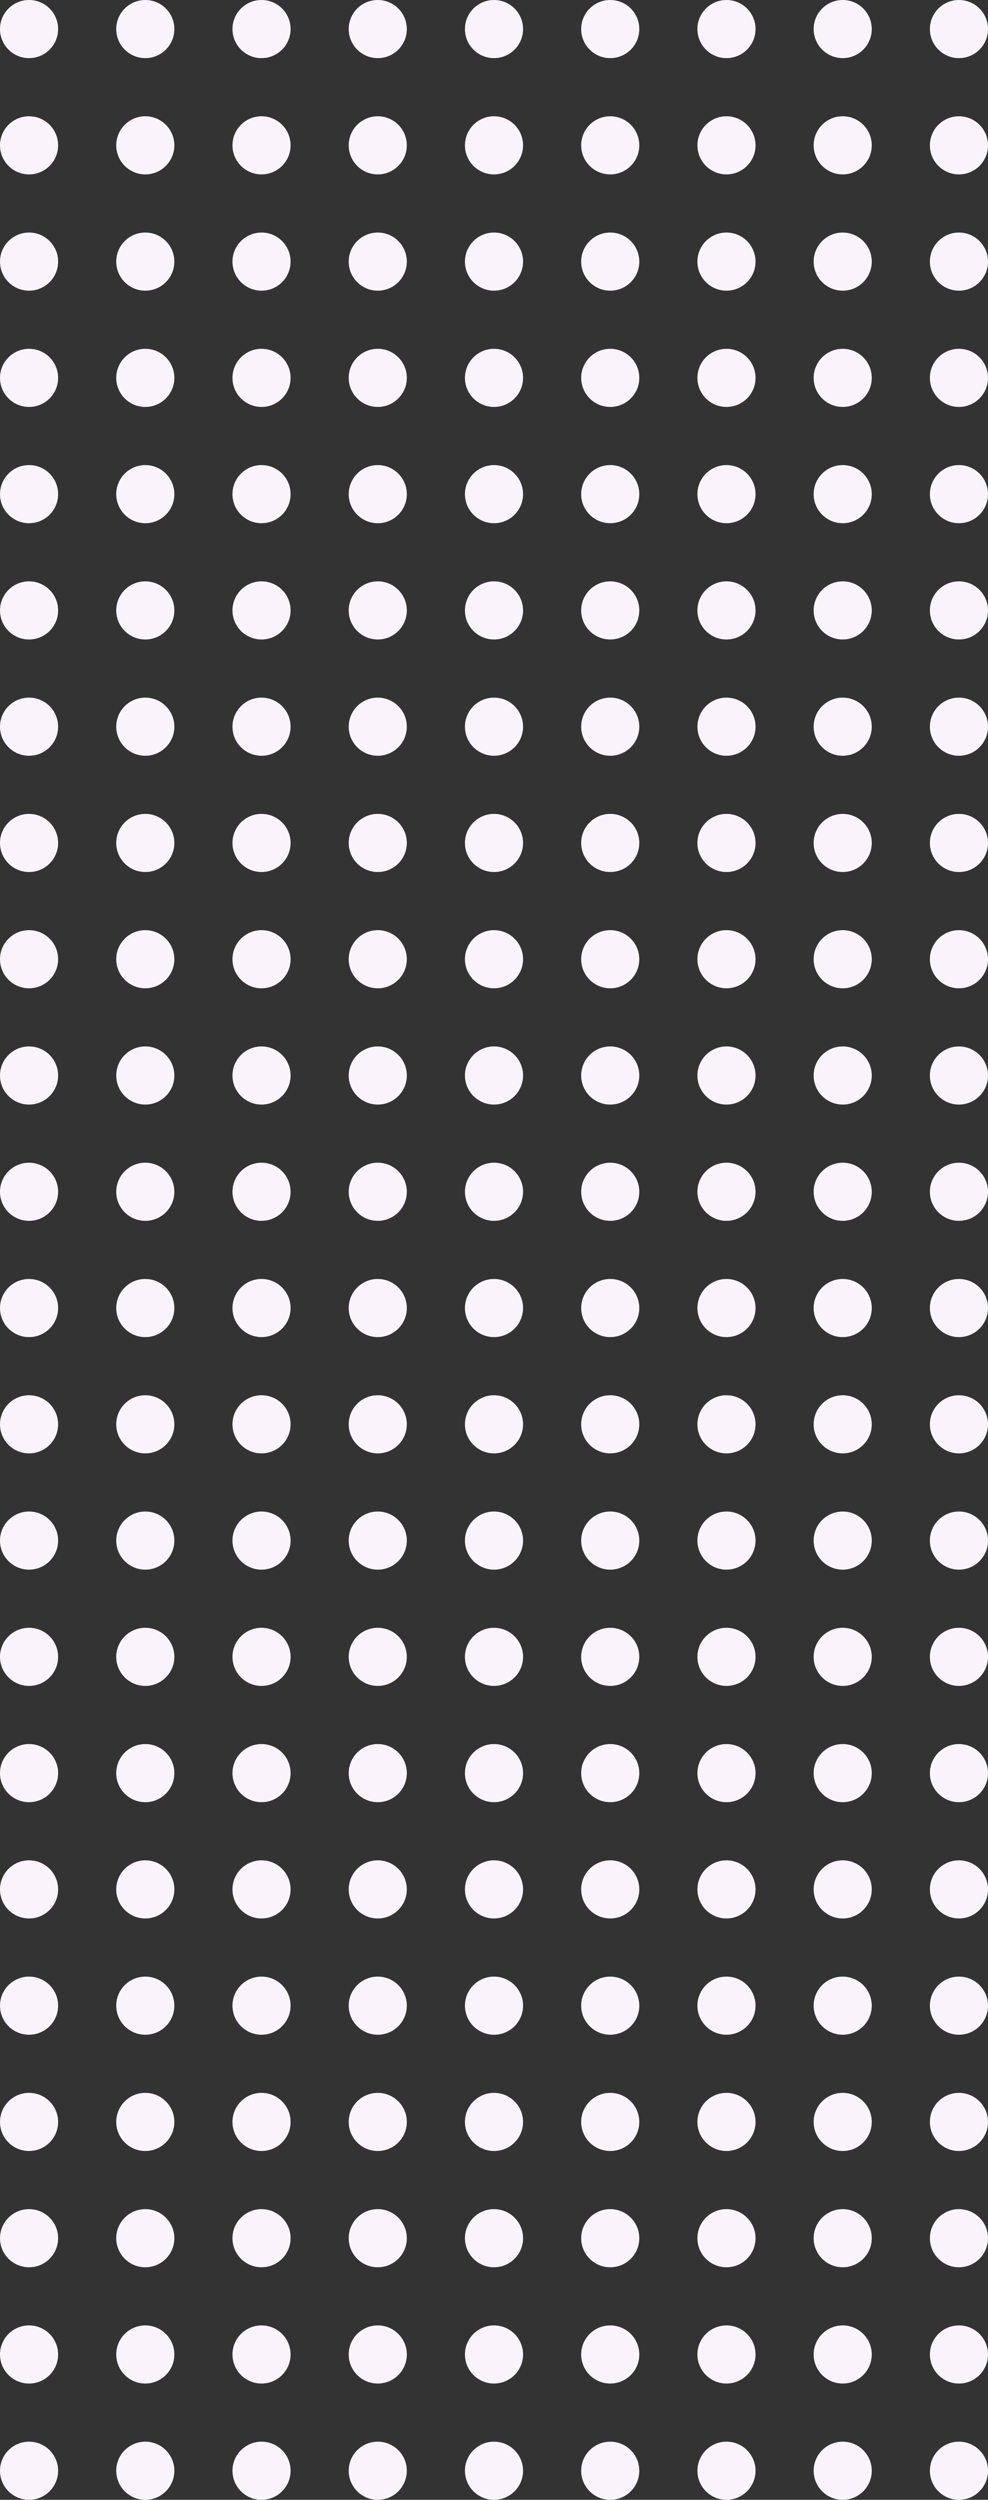 <?xml version="1.0" encoding="UTF-8"?>
<svg width="170px" height="430px" viewBox="0 0 170 430" version="1.1" xmlns="http://www.w3.org/2000/svg" xmlns:xlink="http://www.w3.org/1999/xlink">
    <rect x="0" y="0" width="170" height="430" fill="#333333" stroke="none"/>
    <title>dots</title>
    <g id="Page-1" stroke="none" stroke-width="1" fill="none" fill-rule="evenodd">
        <g id="dots" fill="#F9F4FB" fill-rule="nonzero">
            <circle id="Oval-Copy-197" cx="165" cy="425" r="5"></circle>
            <circle id="Oval-Copy-196" cx="145" cy="425" r="5"></circle>
            <circle id="Oval-Copy-195" cx="125" cy="425" r="5"></circle>
            <circle id="Oval-Copy-194" cx="105" cy="425" r="5"></circle>
            <circle id="Oval-Copy-193" cx="85" cy="425" r="5"></circle>
            <circle id="Oval-Copy-192" cx="65" cy="425" r="5"></circle>
            <circle id="Oval-Copy-191" cx="45" cy="425" r="5"></circle>
            <circle id="Oval-Copy-190" cx="25" cy="425" r="5"></circle>
            <circle id="Oval-Copy-189" cx="5" cy="425" r="5"></circle>
            <circle id="Oval-Copy-188" cx="165" cy="405" r="5"></circle>
            <circle id="Oval-Copy-187" cx="145" cy="405" r="5"></circle>
            <circle id="Oval-Copy-186" cx="125" cy="405" r="5"></circle>
            <circle id="Oval-Copy-185" cx="105" cy="405" r="5"></circle>
            <circle id="Oval-Copy-184" cx="85" cy="405" r="5"></circle>
            <circle id="Oval-Copy-183" cx="65" cy="405" r="5"></circle>
            <circle id="Oval-Copy-182" cx="45" cy="405" r="5"></circle>
            <circle id="Oval-Copy-181" cx="25" cy="405" r="5"></circle>
            <circle id="Oval-Copy-180" cx="5" cy="405" r="5"></circle>
            <circle id="Oval-Copy-179" cx="165" cy="385" r="5"></circle>
            <circle id="Oval-Copy-178" cx="145" cy="385" r="5"></circle>
            <circle id="Oval-Copy-177" cx="125" cy="385" r="5"></circle>
            <circle id="Oval-Copy-176" cx="105" cy="385" r="5"></circle>
            <circle id="Oval-Copy-175" cx="85" cy="385" r="5"></circle>
            <circle id="Oval-Copy-174" cx="65" cy="385" r="5"></circle>
            <circle id="Oval-Copy-173" cx="45" cy="385" r="5"></circle>
            <circle id="Oval-Copy-172" cx="25" cy="385" r="5"></circle>
            <circle id="Oval-Copy-171" cx="5" cy="385" r="5"></circle>
            <circle id="Oval-Copy-170" cx="165" cy="365" r="5"></circle>
            <circle id="Oval-Copy-169" cx="145" cy="365" r="5"></circle>
            <circle id="Oval-Copy-168" cx="125" cy="365" r="5"></circle>
            <circle id="Oval-Copy-167" cx="105" cy="365" r="5"></circle>
            <circle id="Oval-Copy-166" cx="85" cy="365" r="5"></circle>
            <circle id="Oval-Copy-165" cx="65" cy="365" r="5"></circle>
            <circle id="Oval-Copy-164" cx="45" cy="365" r="5"></circle>
            <circle id="Oval-Copy-163" cx="25" cy="365" r="5"></circle>
            <circle id="Oval-Copy-162" cx="5" cy="365" r="5"></circle>
            <circle id="Oval-Copy-161" cx="165" cy="345" r="5"></circle>
            <circle id="Oval-Copy-160" cx="145" cy="345" r="5"></circle>
            <circle id="Oval-Copy-159" cx="125" cy="345" r="5"></circle>
            <circle id="Oval-Copy-158" cx="105" cy="345" r="5"></circle>
            <circle id="Oval-Copy-157" cx="85" cy="345" r="5"></circle>
            <circle id="Oval-Copy-156" cx="65" cy="345" r="5"></circle>
            <circle id="Oval-Copy-155" cx="45" cy="345" r="5"></circle>
            <circle id="Oval-Copy-154" cx="25" cy="345" r="5"></circle>
            <circle id="Oval-Copy-153" cx="5" cy="345" r="5"></circle>
            <circle id="Oval-Copy-152" cx="165" cy="325" r="5"></circle>
            <circle id="Oval-Copy-151" cx="145" cy="325" r="5"></circle>
            <circle id="Oval-Copy-150" cx="125" cy="325" r="5"></circle>
            <circle id="Oval-Copy-149" cx="105" cy="325" r="5"></circle>
            <circle id="Oval-Copy-148" cx="85" cy="325" r="5"></circle>
            <circle id="Oval-Copy-147" cx="65" cy="325" r="5"></circle>
            <circle id="Oval-Copy-146" cx="45" cy="325" r="5"></circle>
            <circle id="Oval-Copy-145" cx="25" cy="325" r="5"></circle>
            <circle id="Oval-Copy-144" cx="5" cy="325" r="5"></circle>
            <circle id="Oval-Copy-143" cx="165" cy="305" r="5"></circle>
            <circle id="Oval-Copy-142" cx="145" cy="305" r="5"></circle>
            <circle id="Oval-Copy-141" cx="125" cy="305" r="5"></circle>
            <circle id="Oval-Copy-140" cx="105" cy="305" r="5"></circle>
            <circle id="Oval-Copy-139" cx="85" cy="305" r="5"></circle>
            <circle id="Oval-Copy-138" cx="65" cy="305" r="5"></circle>
            <circle id="Oval-Copy-137" cx="45" cy="305" r="5"></circle>
            <circle id="Oval-Copy-136" cx="25" cy="305" r="5"></circle>
            <circle id="Oval-Copy-135" cx="5" cy="305" r="5"></circle>
            <circle id="Oval-Copy-134" cx="165" cy="285" r="5"></circle>
            <circle id="Oval-Copy-133" cx="145" cy="285" r="5"></circle>
            <circle id="Oval-Copy-132" cx="125" cy="285" r="5"></circle>
            <circle id="Oval-Copy-131" cx="105" cy="285" r="5"></circle>
            <circle id="Oval-Copy-130" cx="85" cy="285" r="5"></circle>
            <circle id="Oval-Copy-129" cx="65" cy="285" r="5"></circle>
            <circle id="Oval-Copy-128" cx="45" cy="285" r="5"></circle>
            <circle id="Oval-Copy-127" cx="25" cy="285" r="5"></circle>
            <circle id="Oval-Copy-126" cx="5" cy="285" r="5"></circle>
            <circle id="Oval-Copy-125" cx="165" cy="265" r="5"></circle>
            <circle id="Oval-Copy-124" cx="145" cy="265" r="5"></circle>
            <circle id="Oval-Copy-123" cx="125" cy="265" r="5"></circle>
            <circle id="Oval-Copy-122" cx="105" cy="265" r="5"></circle>
            <circle id="Oval-Copy-121" cx="85" cy="265" r="5"></circle>
            <circle id="Oval-Copy-120" cx="65" cy="265" r="5"></circle>
            <circle id="Oval-Copy-119" cx="45" cy="265" r="5"></circle>
            <circle id="Oval-Copy-118" cx="25" cy="265" r="5"></circle>
            <circle id="Oval-Copy-117" cx="5" cy="265" r="5"></circle>
            <circle id="Oval-Copy-116" cx="165" cy="245" r="5"></circle>
            <circle id="Oval-Copy-115" cx="145" cy="245" r="5"></circle>
            <circle id="Oval-Copy-114" cx="125" cy="245" r="5"></circle>
            <circle id="Oval-Copy-113" cx="105" cy="245" r="5"></circle>
            <circle id="Oval-Copy-112" cx="85" cy="245" r="5"></circle>
            <circle id="Oval-Copy-111" cx="65" cy="245" r="5"></circle>
            <circle id="Oval-Copy-110" cx="45" cy="245" r="5"></circle>
            <circle id="Oval-Copy-109" cx="25" cy="245" r="5"></circle>
            <circle id="Oval-Copy-108" cx="5" cy="245" r="5"></circle>
            <circle id="Oval-Copy-107" cx="165" cy="225" r="5"></circle>
            <circle id="Oval-Copy-106" cx="145" cy="225" r="5"></circle>
            <circle id="Oval-Copy-105" cx="125" cy="225" r="5"></circle>
            <circle id="Oval-Copy-104" cx="105" cy="225" r="5"></circle>
            <circle id="Oval-Copy-103" cx="85" cy="225" r="5"></circle>
            <circle id="Oval-Copy-102" cx="65" cy="225" r="5"></circle>
            <circle id="Oval-Copy-101" cx="45" cy="225" r="5"></circle>
            <circle id="Oval-Copy-100" cx="25" cy="225" r="5"></circle>
            <circle id="Oval-Copy-99" cx="5" cy="225" r="5"></circle>
            <circle id="Oval-Copy-98" cx="165" cy="205" r="5"></circle>
            <circle id="Oval-Copy-97" cx="145" cy="205" r="5"></circle>
            <circle id="Oval-Copy-96" cx="125" cy="205" r="5"></circle>
            <circle id="Oval-Copy-95" cx="105" cy="205" r="5"></circle>
            <circle id="Oval-Copy-94" cx="85" cy="205" r="5"></circle>
            <circle id="Oval-Copy-93" cx="65" cy="205" r="5"></circle>
            <circle id="Oval-Copy-92" cx="45" cy="205" r="5"></circle>
            <circle id="Oval-Copy-91" cx="25" cy="205" r="5"></circle>
            <circle id="Oval-Copy-90" cx="5" cy="205" r="5"></circle>
            <circle id="Oval-Copy-89" cx="165" cy="185" r="5"></circle>
            <circle id="Oval-Copy-88" cx="145" cy="185" r="5"></circle>
            <circle id="Oval-Copy-87" cx="125" cy="185" r="5"></circle>
            <circle id="Oval-Copy-86" cx="105" cy="185" r="5"></circle>
            <circle id="Oval-Copy-85" cx="85" cy="185" r="5"></circle>
            <circle id="Oval-Copy-84" cx="65" cy="185" r="5"></circle>
            <circle id="Oval-Copy-83" cx="45" cy="185" r="5"></circle>
            <circle id="Oval-Copy-82" cx="25" cy="185" r="5"></circle>
            <circle id="Oval-Copy-81" cx="5" cy="185" r="5"></circle>
            <circle id="Oval-Copy-80" cx="165" cy="165" r="5"></circle>
            <circle id="Oval-Copy-79" cx="145" cy="165" r="5"></circle>
            <circle id="Oval-Copy-78" cx="125" cy="165" r="5"></circle>
            <circle id="Oval-Copy-77" cx="105" cy="165" r="5"></circle>
            <circle id="Oval-Copy-76" cx="85" cy="165" r="5"></circle>
            <circle id="Oval-Copy-75" cx="65" cy="165" r="5"></circle>
            <circle id="Oval-Copy-74" cx="45" cy="165" r="5"></circle>
            <circle id="Oval-Copy-73" cx="25" cy="165" r="5"></circle>
            <circle id="Oval-Copy-72" cx="5" cy="165" r="5"></circle>
            <circle id="Oval-Copy-71" cx="165" cy="145" r="5"></circle>
            <circle id="Oval-Copy-70" cx="145" cy="145" r="5"></circle>
            <circle id="Oval-Copy-69" cx="125" cy="145" r="5"></circle>
            <circle id="Oval-Copy-68" cx="105" cy="145" r="5"></circle>
            <circle id="Oval-Copy-67" cx="85" cy="145" r="5"></circle>
            <circle id="Oval-Copy-66" cx="65" cy="145" r="5"></circle>
            <circle id="Oval-Copy-65" cx="45" cy="145" r="5"></circle>
            <circle id="Oval-Copy-64" cx="25" cy="145" r="5"></circle>
            <circle id="Oval-Copy-63" cx="5" cy="145" r="5"></circle>
            <circle id="Oval-Copy-62" cx="165" cy="125" r="5"></circle>
            <circle id="Oval-Copy-61" cx="145" cy="125" r="5"></circle>
            <circle id="Oval-Copy-60" cx="125" cy="125" r="5"></circle>
            <circle id="Oval-Copy-59" cx="105" cy="125" r="5"></circle>
            <circle id="Oval-Copy-58" cx="85" cy="125" r="5"></circle>
            <circle id="Oval-Copy-57" cx="65" cy="125" r="5"></circle>
            <circle id="Oval-Copy-56" cx="45" cy="125" r="5"></circle>
            <circle id="Oval-Copy-55" cx="25" cy="125" r="5"></circle>
            <circle id="Oval-Copy-54" cx="5" cy="125" r="5"></circle>
            <circle id="Oval-Copy-53" cx="165" cy="105" r="5"></circle>
            <circle id="Oval-Copy-52" cx="145" cy="105" r="5"></circle>
            <circle id="Oval-Copy-51" cx="125" cy="105" r="5"></circle>
            <circle id="Oval-Copy-50" cx="105" cy="105" r="5"></circle>
            <circle id="Oval-Copy-49" cx="85" cy="105" r="5"></circle>
            <circle id="Oval-Copy-48" cx="65" cy="105" r="5"></circle>
            <circle id="Oval-Copy-47" cx="45" cy="105" r="5"></circle>
            <circle id="Oval-Copy-46" cx="25" cy="105" r="5"></circle>
            <circle id="Oval-Copy-45" cx="5" cy="105" r="5"></circle>
            <circle id="Oval-Copy-44" cx="165" cy="85" r="5"></circle>
            <circle id="Oval-Copy-43" cx="145" cy="85" r="5"></circle>
            <circle id="Oval-Copy-42" cx="125" cy="85" r="5"></circle>
            <circle id="Oval-Copy-41" cx="105" cy="85" r="5"></circle>
            <circle id="Oval-Copy-40" cx="85" cy="85" r="5"></circle>
            <circle id="Oval-Copy-39" cx="65" cy="85" r="5"></circle>
            <circle id="Oval-Copy-38" cx="45" cy="85" r="5"></circle>
            <circle id="Oval-Copy-37" cx="25" cy="85" r="5"></circle>
            <circle id="Oval-Copy-36" cx="5" cy="85" r="5"></circle>
            <circle id="Oval-Copy-35" cx="165" cy="65" r="5"></circle>
            <circle id="Oval-Copy-34" cx="145" cy="65" r="5"></circle>
            <circle id="Oval-Copy-33" cx="125" cy="65" r="5"></circle>
            <circle id="Oval-Copy-32" cx="105" cy="65" r="5"></circle>
            <circle id="Oval-Copy-31" cx="85" cy="65" r="5"></circle>
            <circle id="Oval-Copy-30" cx="65" cy="65" r="5"></circle>
            <circle id="Oval-Copy-29" cx="45" cy="65" r="5"></circle>
            <circle id="Oval-Copy-28" cx="25" cy="65" r="5"></circle>
            <circle id="Oval-Copy-27" cx="5" cy="65" r="5"></circle>
            <circle id="Oval-Copy-26" cx="165" cy="45" r="5"></circle>
            <circle id="Oval-Copy-25" cx="145" cy="45" r="5"></circle>
            <circle id="Oval-Copy-24" cx="125" cy="45" r="5"></circle>
            <circle id="Oval-Copy-23" cx="105" cy="45" r="5"></circle>
            <circle id="Oval-Copy-22" cx="85" cy="45" r="5"></circle>
            <circle id="Oval-Copy-21" cx="65" cy="45" r="5"></circle>
            <circle id="Oval-Copy-20" cx="45" cy="45" r="5"></circle>
            <circle id="Oval-Copy-19" cx="25" cy="45" r="5"></circle>
            <circle id="Oval-Copy-18" cx="5" cy="45" r="5"></circle>
            <circle id="Oval-Copy-17" cx="165" cy="25" r="5"></circle>
            <circle id="Oval-Copy-16" cx="145" cy="25" r="5"></circle>
            <circle id="Oval-Copy-15" cx="125" cy="25" r="5"></circle>
            <circle id="Oval-Copy-14" cx="105" cy="25" r="5"></circle>
            <circle id="Oval-Copy-13" cx="85" cy="25" r="5"></circle>
            <circle id="Oval-Copy-12" cx="65" cy="25" r="5"></circle>
            <circle id="Oval-Copy-11" cx="45" cy="25" r="5"></circle>
            <circle id="Oval-Copy-10" cx="25" cy="25" r="5"></circle>
            <circle id="Oval-Copy-9" cx="5" cy="25" r="5"></circle>
            <circle id="Oval-Copy-8" cx="165" cy="5" r="5"></circle>
            <circle id="Oval-Copy-7" cx="145" cy="5" r="5"></circle>
            <circle id="Oval-Copy-6" cx="125" cy="5" r="5"></circle>
            <circle id="Oval-Copy-5" cx="105" cy="5" r="5"></circle>
            <circle id="Oval-Copy-4" cx="85" cy="5" r="5"></circle>
            <circle id="Oval-Copy-3" cx="65" cy="5" r="5"></circle>
            <circle id="Oval-Copy-2" cx="45" cy="5" r="5"></circle>
            <circle id="Oval-Copy" cx="25" cy="5" r="5"></circle>
            <circle id="Oval" cx="5" cy="5" r="5"></circle>
        </g>
    </g>
</svg>